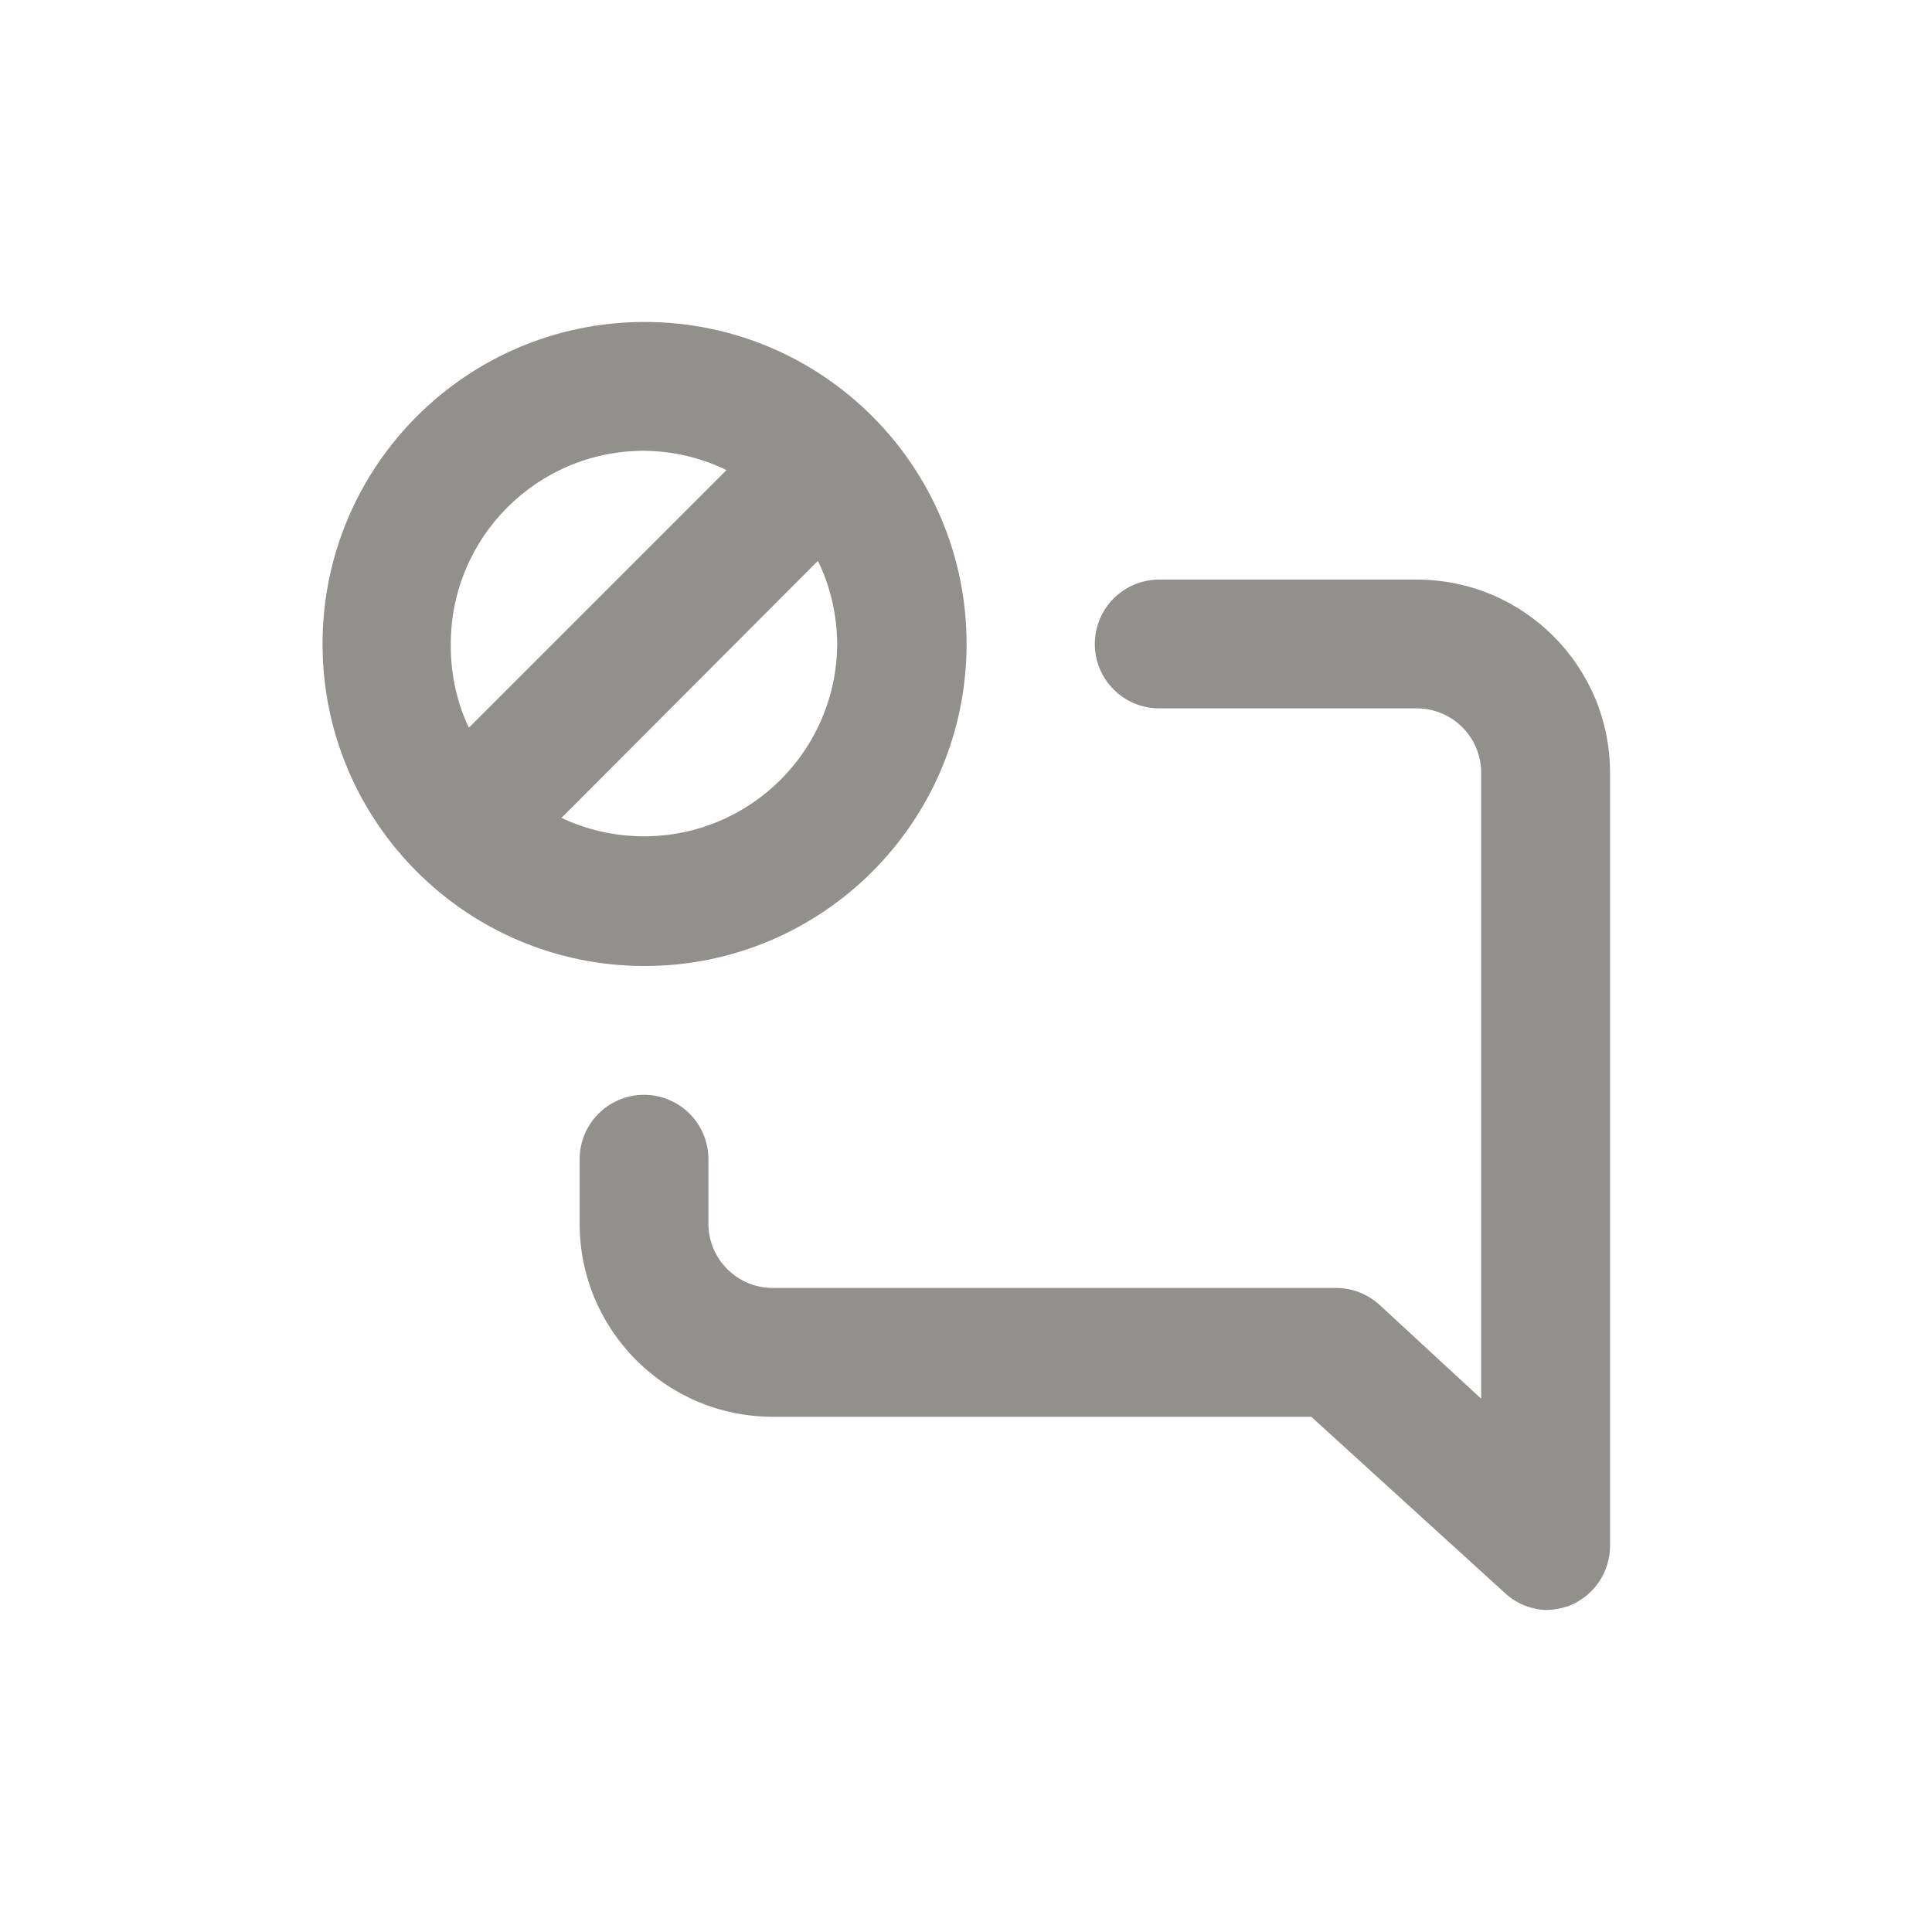<!-- Generated by IcoMoon.io -->
<svg version="1.1" xmlns="http://www.w3.org/2000/svg" width="40" height="40" viewBox="0 0 40 40">
<title>comment-alt-block</title>
<path fill="#91908d" d="M29.333 12h-5.333c-0.736 0-1.333 0.597-1.333 1.333s0.597 1.333 1.333 1.333v0h5.333c0.736 0 1.333 0.597 1.333 1.333v0 12.96l-2.093-1.933c-0.237-0.222-0.556-0.359-0.906-0.36h-11.667c-0.736 0-1.333-0.597-1.333-1.333v0-1.333c0-0.736-0.597-1.333-1.333-1.333s-1.333 0.597-1.333 1.333v0 1.333c0 2.209 1.791 4 4 4v0h11.147l4 3.64c0.224 0.211 0.522 0.345 0.85 0.36l0.003 0c0.193-0.002 0.376-0.041 0.543-0.11l-0.010 0.004c0.475-0.211 0.8-0.679 0.8-1.222 0-0.002 0-0.003 0-0.005v0-16c0-2.209-1.791-4-4-4v0zM18.053 18.053c1.21-1.207 1.959-2.876 1.959-4.72 0-3.682-2.985-6.667-6.667-6.667s-6.667 2.985-6.667 6.667c0 3.678 2.978 6.66 6.654 6.667h0.001c0.004 0 0.008 0 0.012 0 1.838 0 3.502-0.744 4.708-1.947l-0 0zM9.333 13.333c0-2.209 1.791-4 4-4v0c0.622 0.006 1.208 0.153 1.73 0.41l-0.023-0.010-5.333 5.333c-0.236-0.495-0.374-1.075-0.374-1.688 0-0.016 0-0.032 0-0.048l-0 0.002zM16.933 11.613c0.249 0.502 0.396 1.094 0.4 1.719v0.001c-0.010 2.202-1.797 3.982-4 3.982-0.62 0-1.207-0.141-1.731-0.393l0.024 0.010z"></path>
</svg>
